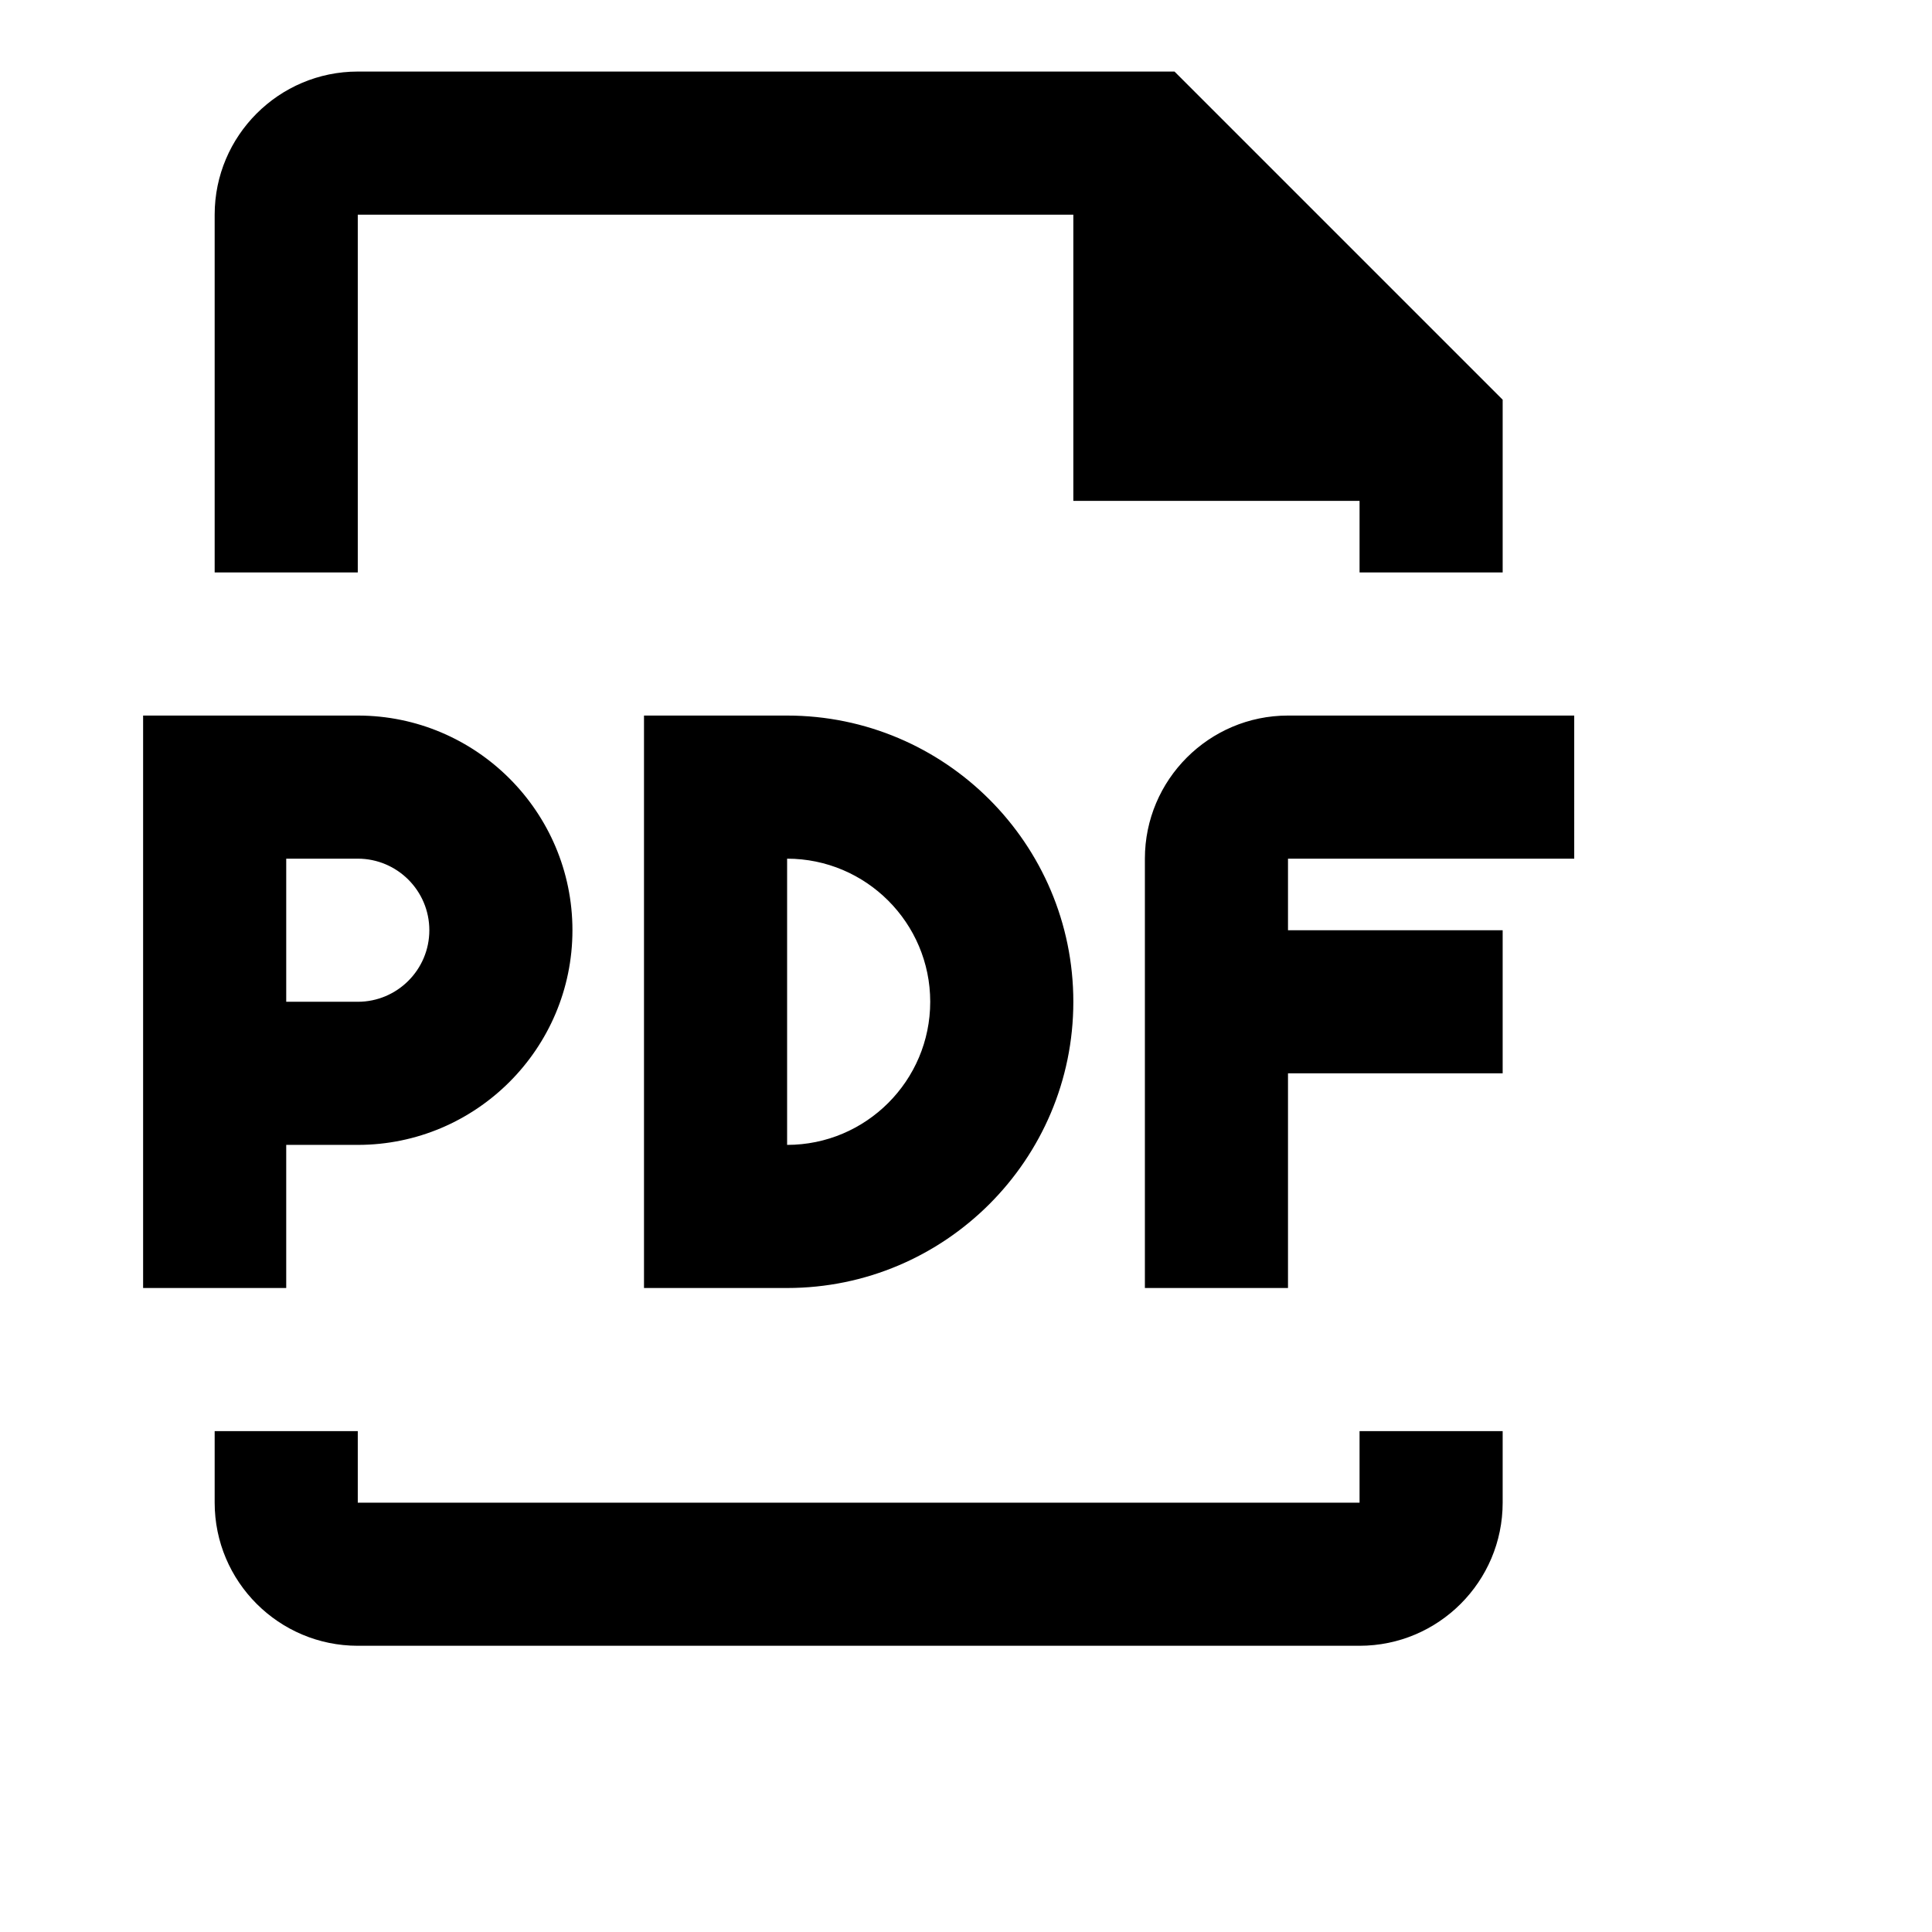 <svg viewBox="0 0 2160 2160" version="1.1" xmlns="http://www.w3.org/2000/svg" height="18pt" width="18pt">
    <path d="M320 1120h80c44.08 0 80-35.84 80-80s-35.92-80-80-80h-80v160zm0 320H160V800h240c132.32 0 240 107.68 240 240s-107.68 240-240 240h-80v160zm1440-480V800h-320c-88.24 0-160 71.84-160 160v480h160v-240h240v-160h-240v-80h320zm-880 0v320c88.24 0 160-71.76 160-160 0-88.16-71.76-160-160-160zm0-160c176.48 0 320 143.52 320 320s-143.52 320-320 320H720V800h160zm640 880H400v-80H240v80c0 88.24 71.76 160 160 160h1120c88.24 0 160-71.76 160-160v-80h-160v80zM400 640H240V240c0-88.16 71.76-160 160-160h913.12L1680 446.88V640h-160v-80h-320V240H400v400z" stroke="none" stroke-width="1" fill-rule="evenodd"/>
</svg>
